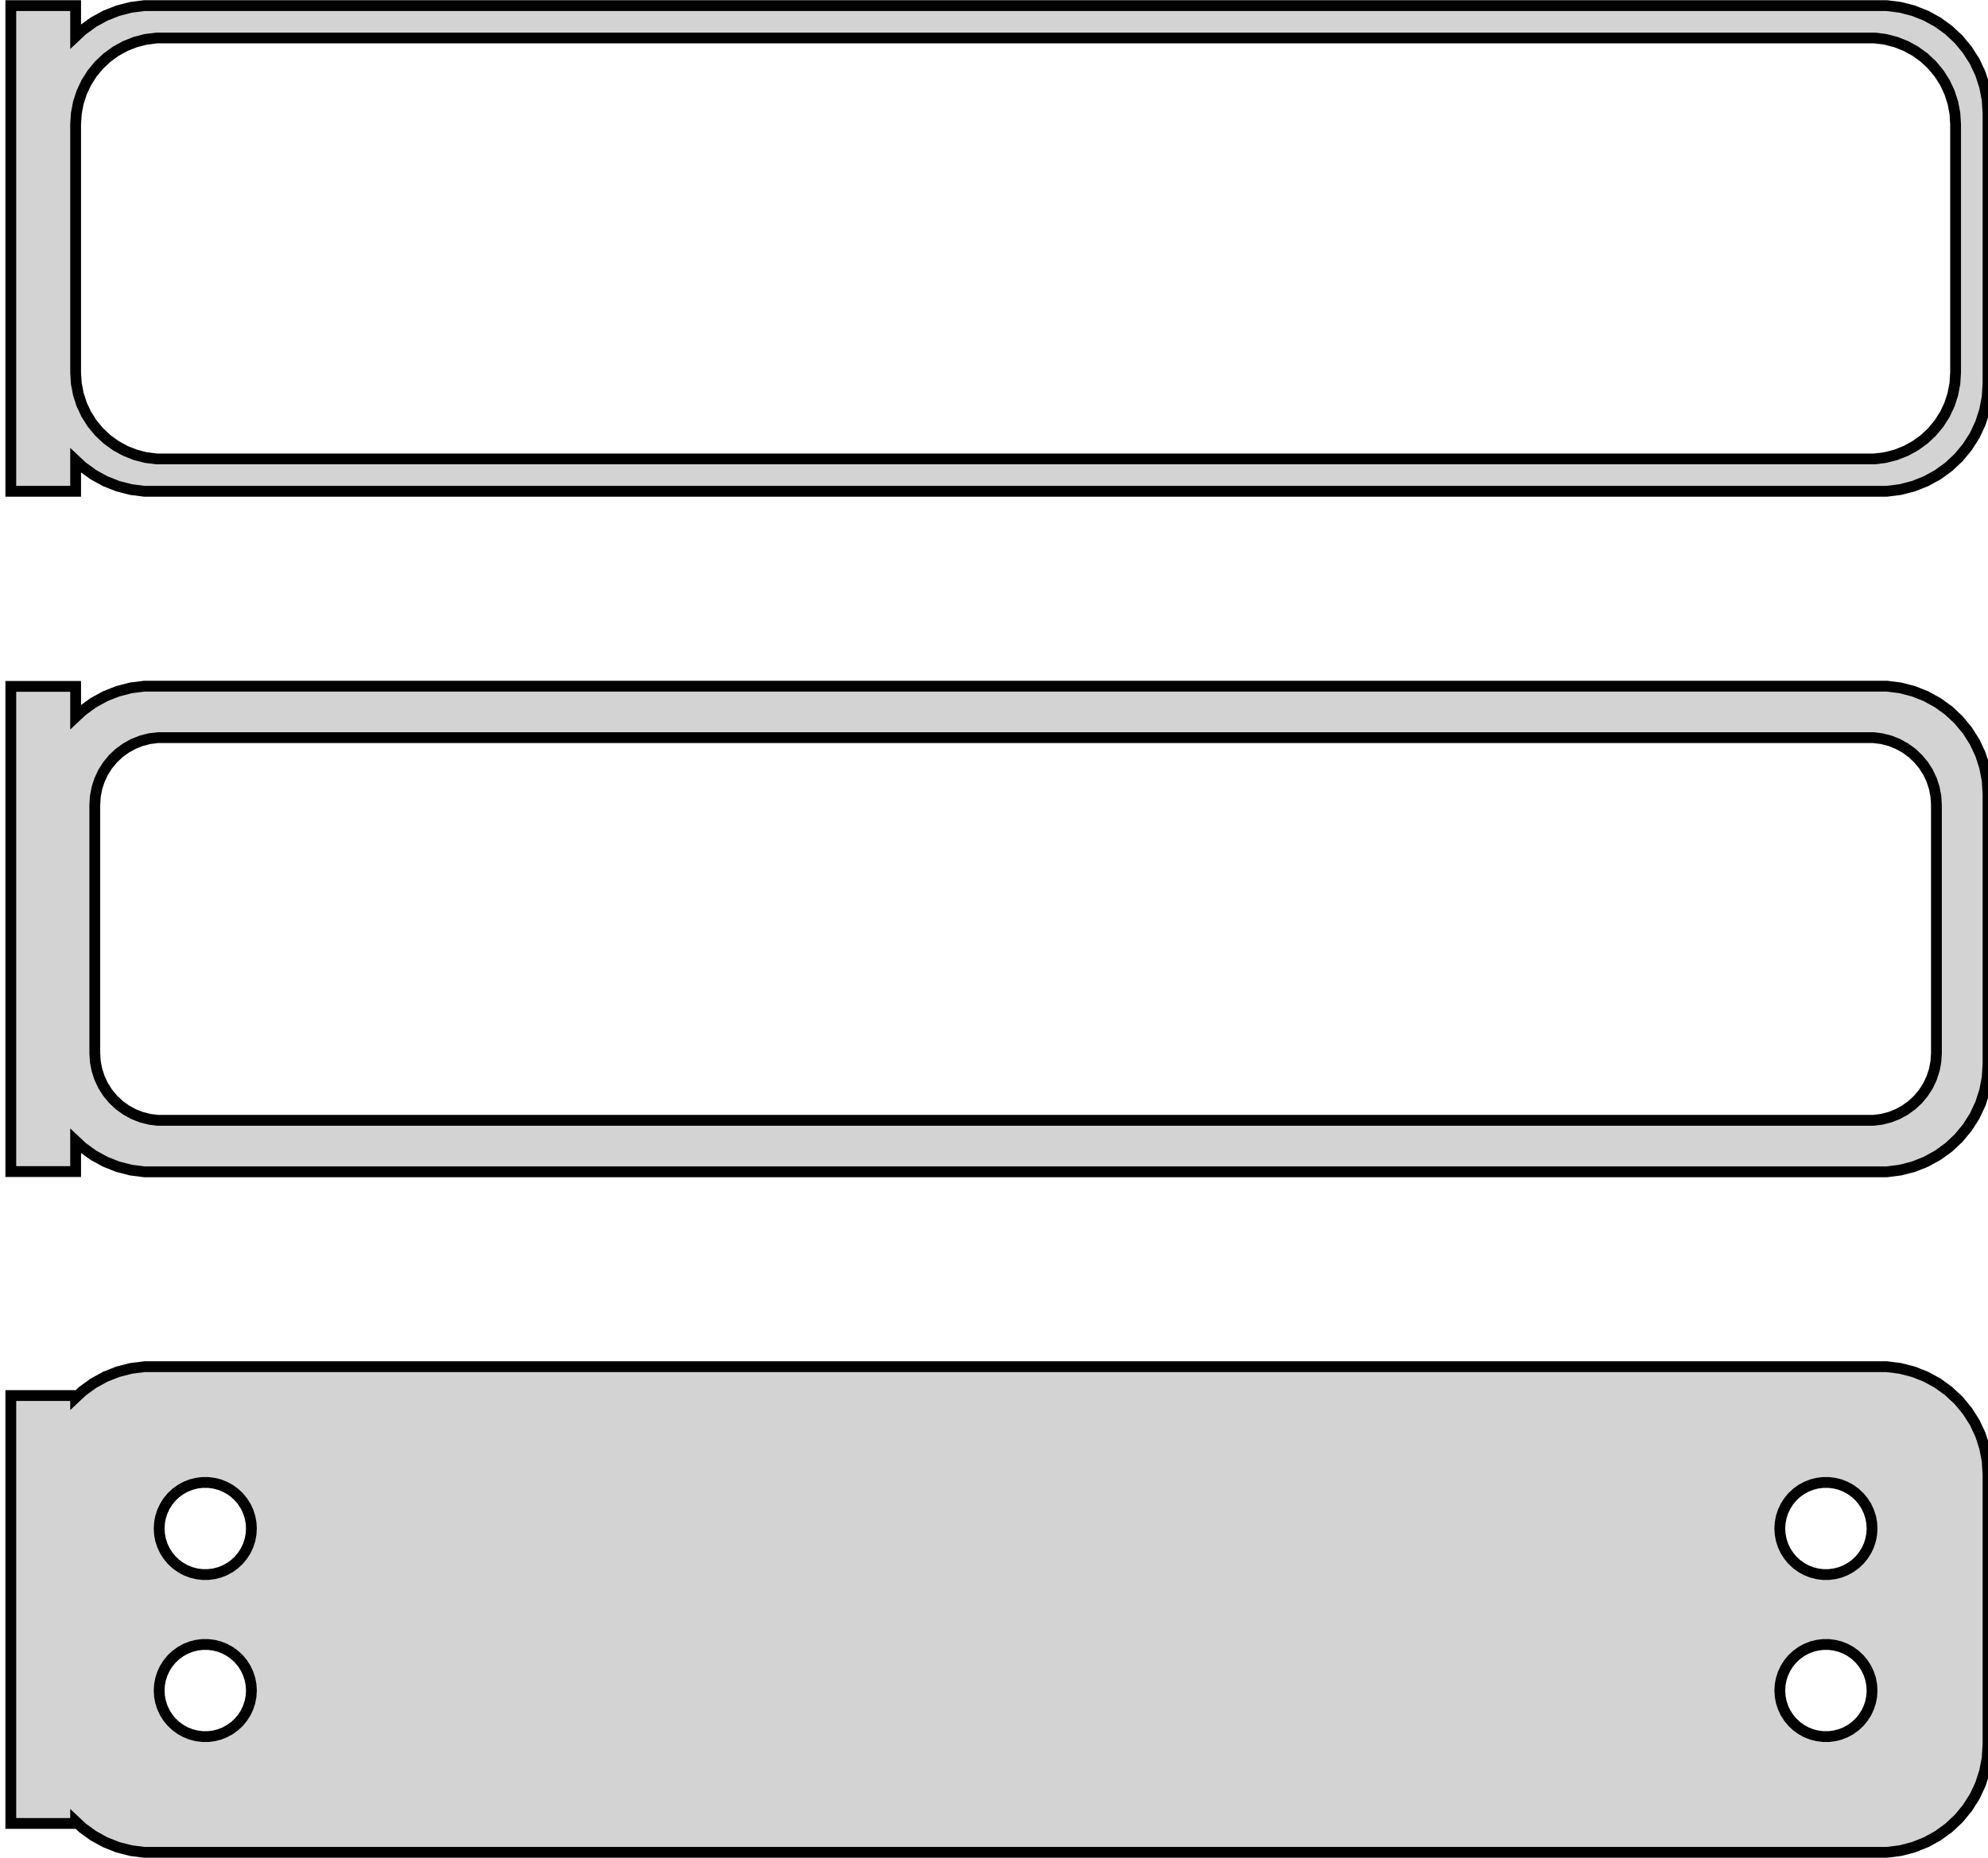 <?xml version="1.0" standalone="no"?>
<!DOCTYPE svg PUBLIC "-//W3C//DTD SVG 1.1//EN" "http://www.w3.org/Graphics/SVG/1.1/DTD/svg11.dtd">
<svg width="92mm" height="86mm" viewBox="-47 -169 92 86" xmlns="http://www.w3.org/2000/svg" version="1.1">
<title>OpenSCAD Model</title>
<path d="
M -43.5,-147.691 L -43.187,-147.397 L -42.679,-147.028 L -42.129,-146.726 L -41.545,-146.495 L -40.937,-146.339
 L -40.314,-146.26 L 40.314,-146.26 L 40.937,-146.339 L 41.545,-146.495 L 42.129,-146.726 L 42.679,-147.028
 L 43.187,-147.397 L 43.645,-147.827 L 44.045,-148.311 L 44.382,-148.841 L 44.649,-149.409 L 44.843,-150.007
 L 44.961,-150.623 L 45,-151.25 L 45,-163.75 L 44.961,-164.377 L 44.843,-164.993 L 44.649,-165.591
 L 44.382,-166.159 L 44.045,-166.689 L 43.645,-167.173 L 43.187,-167.603 L 42.679,-167.972 L 42.129,-168.274
 L 41.545,-168.505 L 40.937,-168.661 L 40.314,-168.74 L -40.314,-168.74 L -40.937,-168.661 L -41.545,-168.505
 L -42.129,-168.274 L -42.679,-167.972 L -43.187,-167.603 L -43.5,-167.309 L -43.5,-168.74 L -46.5,-168.74
 L -46.5,-146.26 L -43.5,-146.26 z
M -39.751,-147.758 L -40.249,-147.821 L -40.736,-147.946 L -41.203,-148.131 L -41.643,-148.373 L -42.05,-148.668
 L -42.416,-149.012 L -42.736,-149.399 L -43.005,-149.823 L -43.219,-150.278 L -43.374,-150.755 L -43.468,-151.249
 L -43.5,-151.75 L -43.5,-163.25 L -43.468,-163.751 L -43.374,-164.245 L -43.219,-164.722 L -43.005,-165.177
 L -42.736,-165.601 L -42.416,-165.988 L -42.05,-166.332 L -41.643,-166.627 L -41.203,-166.869 L -40.736,-167.054
 L -40.249,-167.179 L -39.751,-167.242 L 39.751,-167.242 L 40.249,-167.179 L 40.736,-167.054 L 41.203,-166.869
 L 41.643,-166.627 L 42.05,-166.332 L 42.416,-165.988 L 42.736,-165.601 L 43.005,-165.177 L 43.219,-164.722
 L 43.374,-164.245 L 43.468,-163.751 L 43.5,-163.25 L 43.5,-151.75 L 43.468,-151.249 L 43.374,-150.755
 L 43.219,-150.278 L 43.005,-149.823 L 42.736,-149.399 L 42.416,-149.012 L 42.05,-148.668 L 41.643,-148.373
 L 41.203,-148.131 L 40.736,-147.946 L 40.249,-147.821 L 39.751,-147.758 z
M 40.937,-114.839 L 41.545,-114.995 L 42.129,-115.226 L 42.679,-115.528 L 43.187,-115.897 L 43.645,-116.327
 L 44.045,-116.811 L 44.382,-117.341 L 44.649,-117.909 L 44.843,-118.507 L 44.961,-119.123 L 45,-119.75
 L 45,-132.25 L 44.961,-132.877 L 44.843,-133.493 L 44.649,-134.091 L 44.382,-134.659 L 44.045,-135.189
 L 43.645,-135.673 L 43.187,-136.103 L 42.679,-136.472 L 42.129,-136.774 L 41.545,-137.005 L 40.937,-137.161
 L 40.314,-137.24 L -40.314,-137.24 L -40.937,-137.161 L -41.545,-137.005 L -42.129,-136.774 L -42.679,-136.472
 L -43.187,-136.103 L -43.5,-135.809 L -43.5,-137.229 L -46.5,-137.229 L -46.5,-114.771 L -43.5,-114.771
 L -43.5,-116.191 L -43.187,-115.897 L -42.679,-115.528 L -42.129,-115.226 L -41.545,-114.995 L -40.937,-114.839
 L -40.314,-114.76 L 40.314,-114.76 z
M -39.695,-117.143 L -40.083,-117.192 L -40.462,-117.289 L -40.825,-117.433 L -41.168,-117.622 L -41.484,-117.851
 L -41.769,-118.119 L -42.018,-118.42 L -42.228,-118.75 L -42.394,-119.104 L -42.515,-119.476 L -42.588,-119.86
 L -42.613,-120.25 L -42.613,-131.75 L -42.588,-132.14 L -42.515,-132.524 L -42.394,-132.896 L -42.228,-133.25
 L -42.018,-133.58 L -41.769,-133.881 L -41.484,-134.149 L -41.168,-134.378 L -40.825,-134.567 L -40.462,-134.711
 L -40.083,-134.808 L -39.695,-134.857 L 39.695,-134.857 L 40.083,-134.808 L 40.462,-134.711 L 40.825,-134.567
 L 41.168,-134.378 L 41.484,-134.149 L 41.769,-133.881 L 42.018,-133.58 L 42.228,-133.25 L 42.394,-132.896
 L 42.515,-132.524 L 42.588,-132.14 L 42.613,-131.75 L 42.613,-120.25 L 42.588,-119.86 L 42.515,-119.476
 L 42.394,-119.104 L 42.228,-118.75 L 42.018,-118.42 L 41.769,-118.119 L 41.484,-117.851 L 41.168,-117.622
 L 40.825,-117.433 L 40.462,-117.289 L 40.083,-117.192 L 39.695,-117.143 z
M 40.937,-83.339 L 41.545,-83.495 L 42.129,-83.726 L 42.679,-84.028 L 43.187,-84.397 L 43.645,-84.827
 L 44.045,-85.311 L 44.382,-85.841 L 44.649,-86.409 L 44.843,-87.007 L 44.961,-87.623 L 45,-88.25
 L 45,-100.75 L 44.961,-101.377 L 44.843,-101.993 L 44.649,-102.591 L 44.382,-103.159 L 44.045,-103.689
 L 43.645,-104.173 L 43.187,-104.603 L 42.679,-104.972 L 42.129,-105.274 L 41.545,-105.505 L 40.937,-105.661
 L 40.314,-105.74 L -40.314,-105.74 L -40.937,-105.661 L -41.545,-105.505 L -42.129,-105.274 L -42.679,-104.972
 L -43.187,-104.603 L -43.5,-104.309 L -43.5,-104.403 L -46.5,-104.403 L -46.5,-84.597 L -43.5,-84.597
 L -43.5,-84.691 L -43.187,-84.397 L -42.679,-84.028 L -42.129,-83.726 L -41.545,-83.495 L -40.937,-83.339
 L -40.314,-83.26 L 40.314,-83.26 z
M 37.366,-96.119 L 37.1,-96.153 L 36.84,-96.219 L 36.591,-96.318 L 36.356,-96.447 L 36.139,-96.605
 L 35.943,-96.788 L 35.773,-96.995 L 35.629,-97.221 L 35.515,-97.464 L 35.432,-97.719 L 35.382,-97.982
 L 35.365,-98.25 L 35.382,-98.518 L 35.432,-98.781 L 35.515,-99.036 L 35.629,-99.279 L 35.773,-99.505
 L 35.943,-99.712 L 36.139,-99.895 L 36.356,-100.053 L 36.591,-100.182 L 36.84,-100.281 L 37.1,-100.347
 L 37.366,-100.381 L 37.634,-100.381 L 37.9,-100.347 L 38.16,-100.281 L 38.409,-100.182 L 38.644,-100.053
 L 38.861,-99.895 L 39.056,-99.712 L 39.227,-99.505 L 39.371,-99.279 L 39.485,-99.036 L 39.568,-98.781
 L 39.618,-98.518 L 39.635,-98.25 L 39.618,-97.982 L 39.568,-97.719 L 39.485,-97.464 L 39.371,-97.221
 L 39.227,-96.995 L 39.056,-96.788 L 38.861,-96.605 L 38.644,-96.447 L 38.409,-96.318 L 38.16,-96.219
 L 37.9,-96.153 L 37.634,-96.119 z
M -37.634,-96.119 L -37.9,-96.153 L -38.16,-96.219 L -38.409,-96.318 L -38.644,-96.447 L -38.861,-96.605
 L -39.056,-96.788 L -39.227,-96.995 L -39.371,-97.221 L -39.485,-97.464 L -39.568,-97.719 L -39.618,-97.982
 L -39.635,-98.25 L -39.618,-98.518 L -39.568,-98.781 L -39.485,-99.036 L -39.371,-99.279 L -39.227,-99.505
 L -39.056,-99.712 L -38.861,-99.895 L -38.644,-100.053 L -38.409,-100.182 L -38.16,-100.281 L -37.9,-100.347
 L -37.634,-100.381 L -37.366,-100.381 L -37.1,-100.347 L -36.84,-100.281 L -36.591,-100.182 L -36.356,-100.053
 L -36.139,-99.895 L -35.943,-99.712 L -35.773,-99.505 L -35.629,-99.279 L -35.515,-99.036 L -35.432,-98.781
 L -35.382,-98.518 L -35.365,-98.25 L -35.382,-97.982 L -35.432,-97.719 L -35.515,-97.464 L -35.629,-97.221
 L -35.773,-96.995 L -35.943,-96.788 L -36.139,-96.605 L -36.356,-96.447 L -36.591,-96.318 L -36.84,-96.219
 L -37.1,-96.153 L -37.366,-96.119 z
M 37.366,-88.619 L 37.1,-88.653 L 36.84,-88.719 L 36.591,-88.818 L 36.356,-88.947 L 36.139,-89.105
 L 35.943,-89.288 L 35.773,-89.495 L 35.629,-89.721 L 35.515,-89.964 L 35.432,-90.219 L 35.382,-90.482
 L 35.365,-90.75 L 35.382,-91.018 L 35.432,-91.281 L 35.515,-91.536 L 35.629,-91.779 L 35.773,-92.005
 L 35.943,-92.212 L 36.139,-92.395 L 36.356,-92.553 L 36.591,-92.682 L 36.84,-92.781 L 37.1,-92.847
 L 37.366,-92.881 L 37.634,-92.881 L 37.9,-92.847 L 38.16,-92.781 L 38.409,-92.682 L 38.644,-92.553
 L 38.861,-92.395 L 39.056,-92.212 L 39.227,-92.005 L 39.371,-91.779 L 39.485,-91.536 L 39.568,-91.281
 L 39.618,-91.018 L 39.635,-90.75 L 39.618,-90.482 L 39.568,-90.219 L 39.485,-89.964 L 39.371,-89.721
 L 39.227,-89.495 L 39.056,-89.288 L 38.861,-89.105 L 38.644,-88.947 L 38.409,-88.818 L 38.16,-88.719
 L 37.9,-88.653 L 37.634,-88.619 z
M -37.634,-88.619 L -37.9,-88.653 L -38.16,-88.719 L -38.409,-88.818 L -38.644,-88.947 L -38.861,-89.105
 L -39.056,-89.288 L -39.227,-89.495 L -39.371,-89.721 L -39.485,-89.964 L -39.568,-90.219 L -39.618,-90.482
 L -39.635,-90.75 L -39.618,-91.018 L -39.568,-91.281 L -39.485,-91.536 L -39.371,-91.779 L -39.227,-92.005
 L -39.056,-92.212 L -38.861,-92.395 L -38.644,-92.553 L -38.409,-92.682 L -38.16,-92.781 L -37.9,-92.847
 L -37.634,-92.881 L -37.366,-92.881 L -37.1,-92.847 L -36.84,-92.781 L -36.591,-92.682 L -36.356,-92.553
 L -36.139,-92.395 L -35.943,-92.212 L -35.773,-92.005 L -35.629,-91.779 L -35.515,-91.536 L -35.432,-91.281
 L -35.382,-91.018 L -35.365,-90.75 L -35.382,-90.482 L -35.432,-90.219 L -35.515,-89.964 L -35.629,-89.721
 L -35.773,-89.495 L -35.943,-89.288 L -36.139,-89.105 L -36.356,-88.947 L -36.591,-88.818 L -36.84,-88.719
 L -37.1,-88.653 L -37.366,-88.619 z
" stroke="black" fill="lightgray" stroke-width="0.5"/>
</svg>
